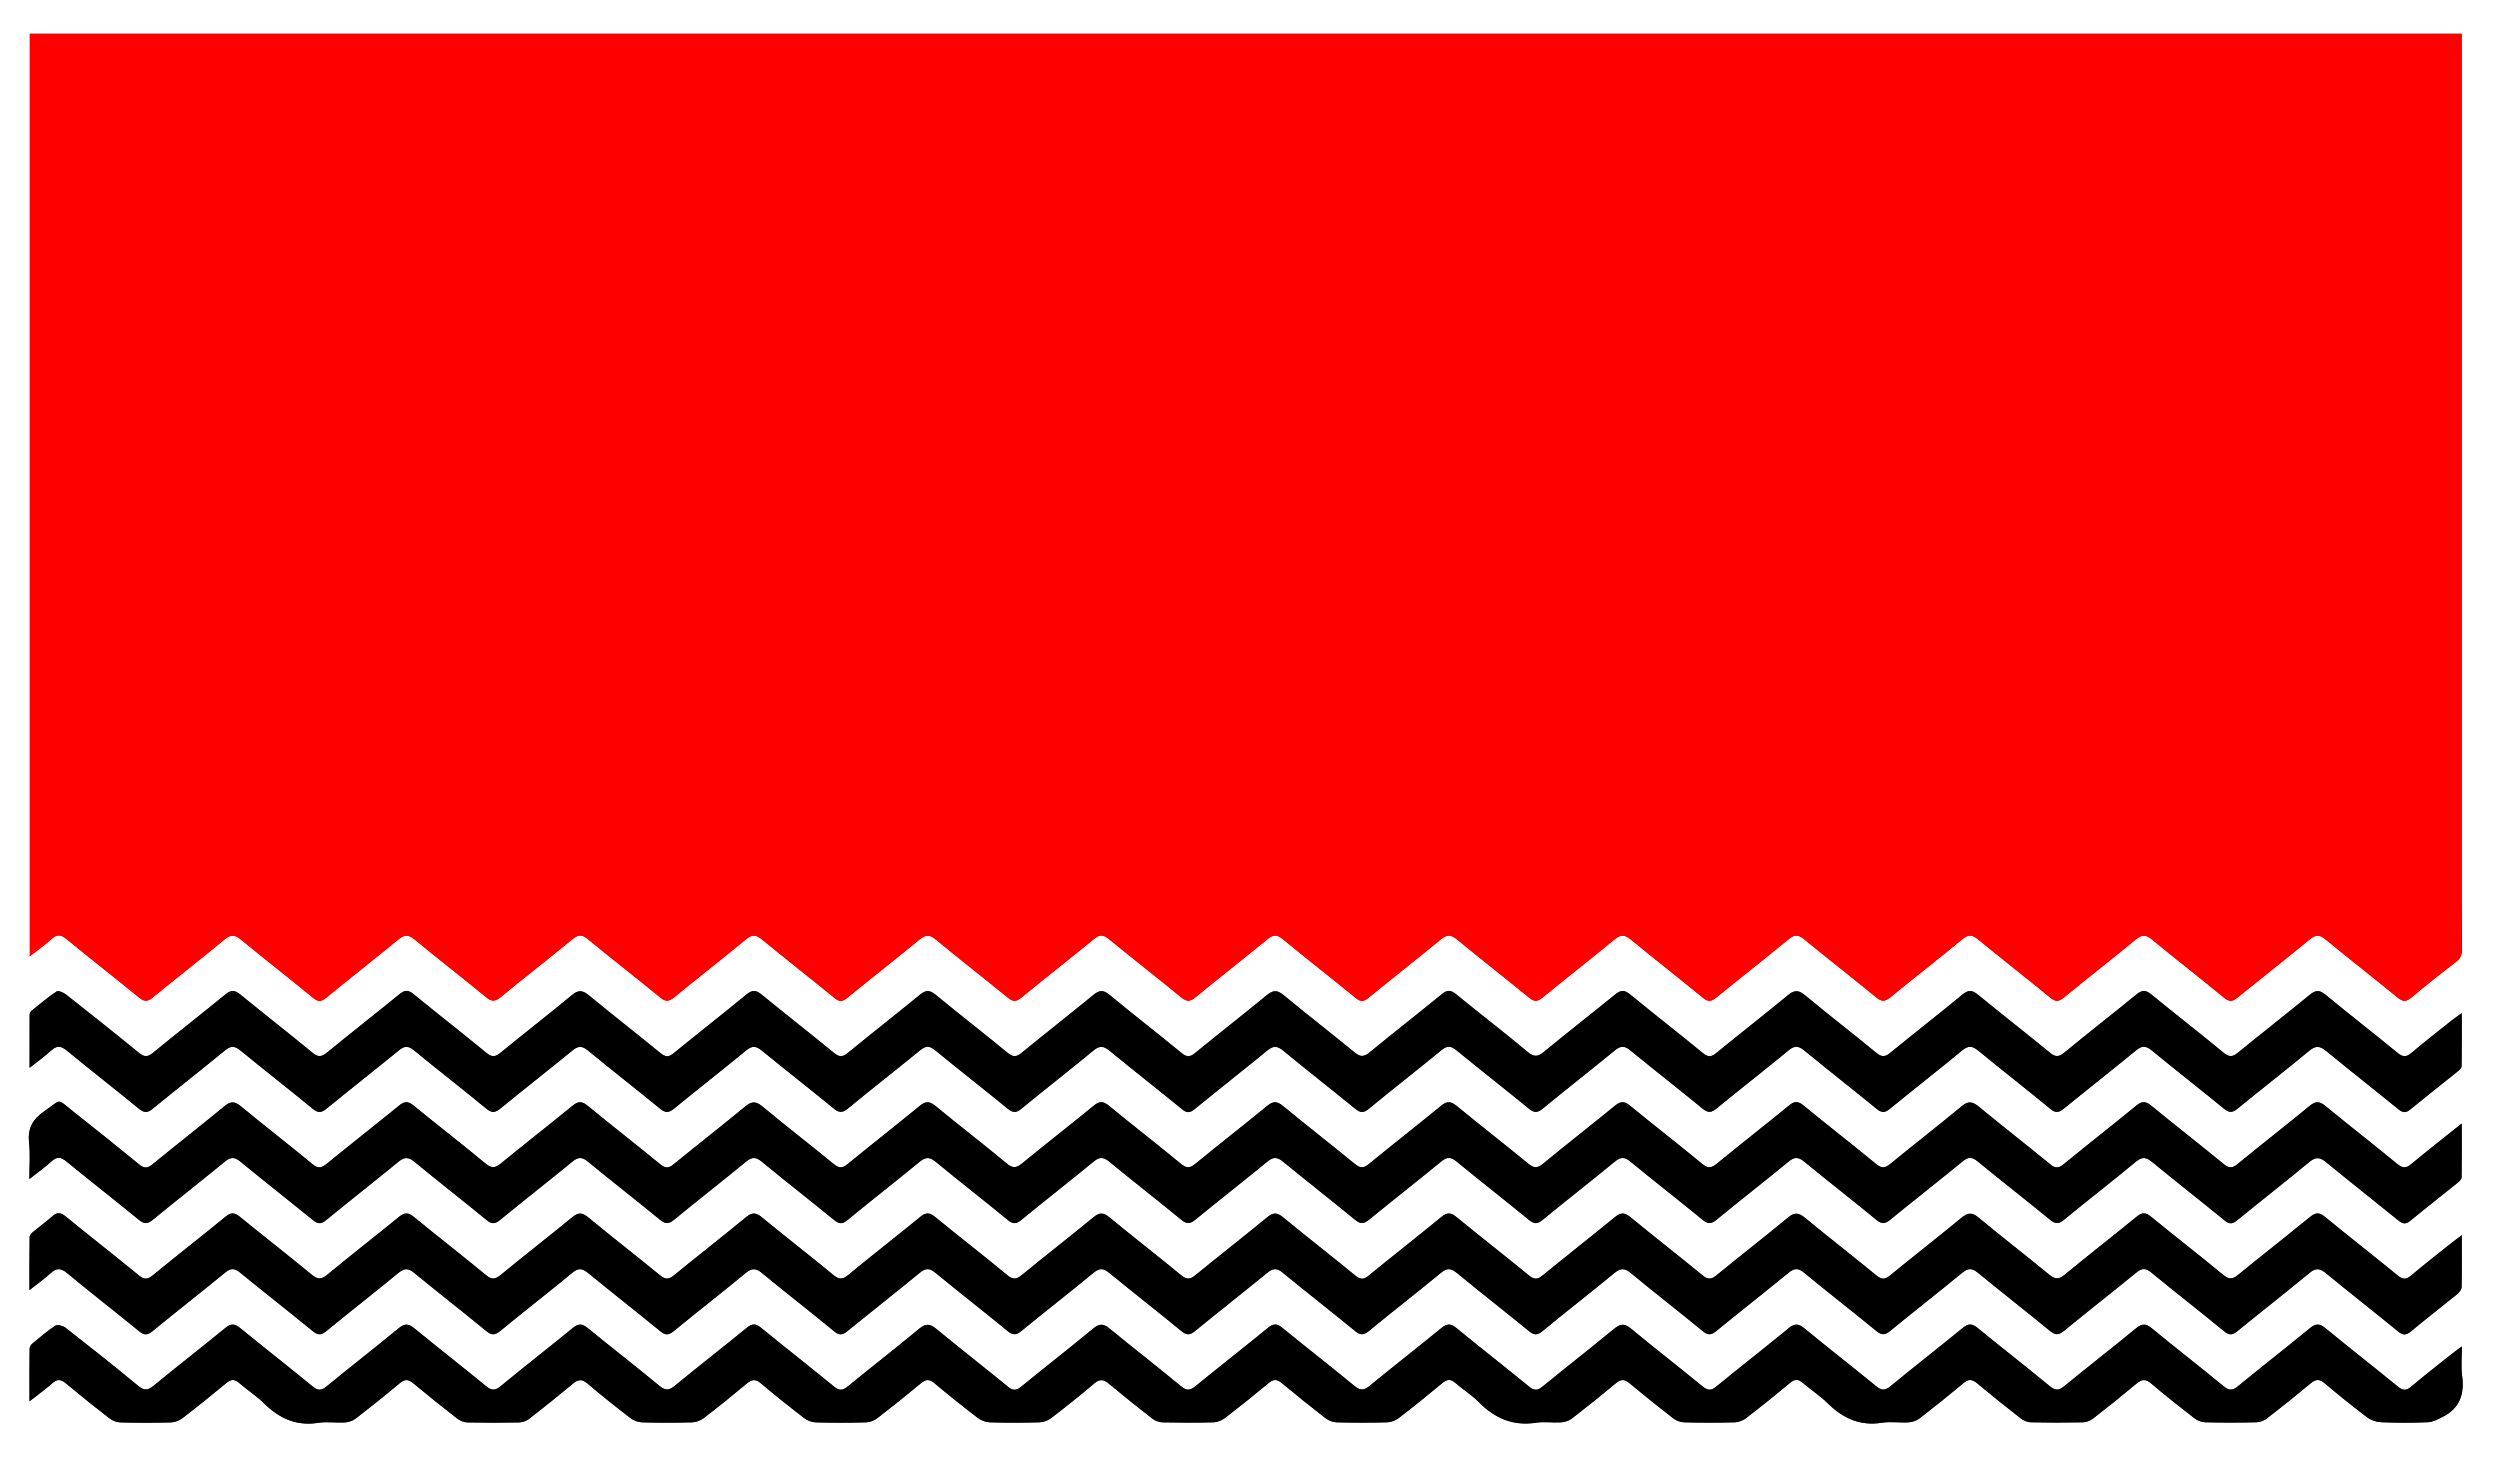 <?xml version="1.0" encoding="UTF-8"?><svg id="a" xmlns="http://www.w3.org/2000/svg" viewBox="0 0 855.99 506.57"><rect x="0" y="0" width="855.99" height="506.57" fill="#333333" stroke="none"/><defs><style>.b{fill:#fff;}.c{fill:red;}</style></defs><path class="b" d="M0,506.57V0H855.99V506.57H0Zm10.21-179.12c2.87-2.27,5.28-3.97,7.45-5.94,1.82-1.65,3.18-1.57,5.08-.01,8.2,6.72,16.56,13.23,24.76,19.95,1.75,1.43,2.88,1.68,4.75,.14,8.18-6.74,16.57-13.22,24.73-19.98,2.16-1.79,3.55-1.52,5.57,.13,8.19,6.73,16.54,13.25,24.75,19.97,1.62,1.33,2.66,1.33,4.28,0,8.2-6.71,16.56-13.24,24.75-19.97,2.01-1.65,3.4-1.92,5.57-.13,8.09,6.69,16.4,13.11,24.51,19.78,1.87,1.54,3.02,1.69,4.98,.07,8.17-6.75,16.55-13.25,24.75-19.96,1.9-1.56,3.19-1.54,5.08,0,8.2,6.72,16.56,13.23,24.76,19.95,1.75,1.44,2.88,1.66,4.75,.13,8.18-6.73,16.57-13.22,24.73-19.98,2.17-1.8,3.56-1.5,5.56,.15,8.19,6.73,16.55,13.25,24.75,19.97,1.63,1.34,2.67,1.31,4.28-.01,8.2-6.71,16.56-13.24,24.75-19.97,2.02-1.66,3.41-1.9,5.57-.11,8.17,6.76,16.54,13.26,24.74,19.97,1.68,1.37,2.77,1.48,4.52,.05,8.27-6.78,16.71-13.36,24.98-20.15,1.91-1.57,3.2-1.52,5.08,.02,8.2,6.71,16.56,13.23,24.76,19.95,1.76,1.44,2.89,1.64,4.75,.11,8.18-6.73,16.55-13.24,24.74-19.97,1.97-1.61,3.31-1.69,5.32-.04,8.26,6.8,16.7,13.38,24.98,20.15,1.64,1.34,2.68,1.29,4.28-.03,8.2-6.71,16.56-13.24,24.75-19.97,2.03-1.67,3.42-1.88,5.57-.1,8.17,6.75,16.54,13.26,24.74,19.97,1.69,1.38,2.78,1.46,4.52,.04,8.19-6.72,16.56-13.23,24.74-19.98,2.11-1.74,3.5-1.67,5.57,.04,8.18,6.74,16.55,13.24,24.74,19.98,1.79,1.47,2.88,1.22,4.52-.11,8.21-6.7,16.56-13.23,24.75-19.96,1.97-1.62,3.32-1.67,5.32-.02,8.19,6.73,16.56,13.24,24.75,19.96,1.83,1.5,2.96,1.42,4.75-.04,8.19-6.72,16.57-13.23,24.75-19.96,2.05-1.69,3.39-1.47,5.32,.11,8.2,6.72,16.55,13.25,24.75,19.96,1.7,1.39,2.79,1.44,4.52,.02,8.19-6.72,16.57-13.23,24.74-19.97,2.12-1.75,3.51-1.64,5.57,.05,8.18,6.74,16.56,13.24,24.74,19.98,1.8,1.48,2.89,1.2,4.52-.13,8.22-6.7,16.57-13.23,24.76-19.95,1.98-1.63,3.33-1.65,5.32,0,8.19,6.73,16.56,13.24,24.75,19.97,1.83,1.51,2.98,1.43,4.75-.06,4.92-4.15,9.96-8.16,15.09-12.06,1.6-1.22,2.2-2.47,2.18-4.45-.11-10.8-.1-21.61-.1-32.41,0-92.47,0-184.95,0-277.42,0-1.24,0-2.47,0-3.6H10.21V327.45Zm-.1,38.16c2.94-2.34,5.28-3.99,7.38-5.91,1.86-1.7,3.28-1.78,5.32-.1,8.18,6.74,16.56,13.24,24.75,19.96,1.79,1.47,2.93,1.52,4.75,.03,8.19-6.73,16.56-13.23,24.75-19.97,2.01-1.65,3.36-1.57,5.32,.04,8.19,6.73,16.56,13.23,24.75,19.97,1.86,1.53,2.99,1.33,4.75-.11,8.2-6.72,16.56-13.24,24.76-19.95,1.88-1.54,3.17-1.58,5.08-.02,8.2,6.72,16.58,13.21,24.75,19.96,1.95,1.61,3.11,1.49,4.98-.06,8.11-6.67,16.4-13.12,24.52-19.77,1.95-1.6,3.29-1.74,5.32-.07,8.18,6.74,16.56,13.24,24.75,19.96,1.8,1.48,2.94,1.5,4.75,0,8.19-6.73,16.56-13.23,24.75-19.97,2.02-1.66,3.37-1.54,5.32,.06,8.12,6.66,16.41,13.1,24.52,19.77,1.87,1.54,3.02,1.7,4.98,.07,8.17-6.75,16.55-13.25,24.75-19.96,1.9-1.55,3.18-1.55,5.08,0,8.2,6.72,16.56,13.23,24.76,19.95,1.75,1.43,2.88,1.67,4.75,.13,8.18-6.73,16.57-13.22,24.73-19.98,2.17-1.8,3.56-1.51,5.57,.14,8.19,6.73,16.55,13.25,24.75,19.97,1.63,1.33,2.67,1.31,4.28-.01,8.2-6.71,16.56-13.24,24.75-19.97,2.02-1.66,3.41-1.9,5.57-.12,8.17,6.76,16.54,13.26,24.74,19.97,1.68,1.37,2.77,1.49,4.52,.05,8.27-6.79,16.71-13.36,24.98-20.15,1.91-1.57,3.2-1.52,5.08,.02,8.2,6.71,16.56,13.23,24.76,19.95,1.76,1.44,2.89,1.64,4.75,.11,8.18-6.73,16.55-13.24,24.74-19.97,1.97-1.62,3.31-1.69,5.32-.04,8.19,6.73,16.56,13.24,24.75,19.96,1.82,1.5,2.96,1.44,4.75-.03,8.19-6.72,16.57-13.23,24.75-19.97,2.04-1.68,3.39-1.49,5.32,.1,8.2,6.72,16.55,13.25,24.75,19.96,1.69,1.38,2.79,1.45,4.52,.03,8.19-6.72,16.57-13.23,24.74-19.98,2.11-1.74,3.5-1.66,5.57,.04,8.18,6.74,16.55,13.24,24.74,19.98,1.79,1.48,2.89,1.21,4.52-.12,8.21-6.7,16.57-13.23,24.76-19.96,1.98-1.62,3.32-1.66,5.32-.02,8.19,6.73,16.56,13.24,24.75,19.97,1.83,1.5,2.97,1.41,4.75-.05,8.11-6.66,16.43-13.09,24.5-19.79,2.26-1.87,3.71-1.6,5.81,.13,8.18,6.73,16.53,13.27,24.75,19.96,1.51,1.23,2.53,1.26,4.05,0,5.35-4.41,10.83-8.67,16.22-13.02,.57-.46,1.29-1.19,1.3-1.81,.1-5.8,.06-11.6,.06-18.1-1.58,1.14-2.61,1.83-3.57,2.6-4.57,3.64-9.19,7.23-13.64,11.01-1.78,1.51-2.96,1.49-4.76,0-8.19-6.72-16.57-13.22-24.75-19.96-2.03-1.67-3.35-1.55-5.31,.06-8.11,6.66-16.41,13.11-24.52,19.77-1.86,1.53-3.04,1.68-5,.07-8.17-6.75-16.56-13.24-24.75-19.96-1.91-1.56-3.18-1.54-5.07,0-8.2,6.72-16.58,13.21-24.75,19.96-1.97,1.63-3.15,1.43-5-.09-8.12-6.66-16.41-13.1-24.52-19.77-1.97-1.62-3.29-1.71-5.31-.05-8.18,6.74-16.55,13.24-24.75,19.97-1.81,1.49-2.97,1.44-4.76-.03-8.12-6.66-16.43-13.08-24.51-19.79-2.25-1.86-3.68-1.65-5.79,.1-8.1,6.68-16.39,13.13-24.51,19.78-1.68,1.37-2.8,1.45-4.53,.03-8.28-6.78-16.72-13.35-24.99-20.14-1.93-1.58-3.2-1.49-5.07,.04-8.05,6.59-16.28,12.95-24.3,19.57-2.12,1.75-3.43,1.99-5.69,.1-8.06-6.73-16.39-13.12-24.52-19.77-1.81-1.48-3.01-1.51-4.83-.02-8.2,6.71-16.58,13.21-24.75,19.96-2.03,1.68-3.28,1.53-5.22-.06-8.03-6.61-16.28-12.95-24.28-19.6-2.27-1.88-3.69-1.6-5.79,.13-8.11,6.67-16.39,13.13-24.51,19.78-1.7,1.39-2.82,1.39-4.53,0-8.2-6.71-16.58-13.21-24.74-19.97-2.13-1.76-3.5-1.62-5.55,.07-8.1,6.67-16.4,13.12-24.51,19.78-1.78,1.46-2.94,1.56-4.76,.06-8.19-6.72-16.56-13.23-24.75-19.96-2-1.65-3.33-1.62-5.31,.01-8.19,6.73-16.56,13.24-24.75,19.97-1.84,1.51-2.99,1.36-4.76-.09-8.2-6.72-16.56-13.23-24.76-19.95-1.87-1.53-3.14-1.62-5.07-.05-8.27,6.79-16.71,13.37-24.98,20.15-1.72,1.41-2.85,1.34-4.53-.03-8.13-6.65-16.41-13.1-24.52-19.78-2.12-1.74-3.55-1.97-5.79-.1-8.08,6.71-16.39,13.13-24.5,19.79-1.79,1.47-2.95,1.51-4.76,.03-8.27-6.78-16.72-13.36-24.99-20.14-1.84-1.51-3.04-1.42-4.83,.04-8.21,6.71-16.57,13.23-24.76,19.95-1.85,1.51-3.03,1.72-5,.09-8.17-6.75-16.55-13.24-24.75-19.96-1.89-1.55-3.16-1.58-5.07-.01-8.19,6.72-16.57,13.22-24.75,19.96-1.95,1.61-3.13,1.46-5-.07-8.19-6.72-16.5-13.31-24.83-19.86-.87-.68-2.63-1.45-3.22-1.05-3.04,2.02-5.85,4.4-8.69,6.71-.33,.26-.53,.86-.54,1.3-.04,5.72-.02,11.45-.02,18.1Zm832.76,19.16c-6.25,5-11.8,9.3-17.18,13.8-1.77,1.48-2.94,1.56-4.76,.06-8.19-6.72-16.56-13.23-24.75-19.96-2-1.65-3.32-1.62-5.31,0-8.19,6.73-16.56,13.24-24.75,19.97-1.84,1.51-2.99,1.36-4.76-.08-8.2-6.72-16.56-13.23-24.76-19.95-1.87-1.53-3.14-1.63-5.07-.05-8.27,6.79-16.71,13.37-24.98,20.15-1.72,1.41-2.85,1.34-4.53-.03-8.13-6.65-16.41-13.1-24.52-19.78-2.12-1.74-3.55-1.97-5.79-.1-8.08,6.71-16.39,13.13-24.5,19.79-1.79,1.47-2.95,1.52-4.76,.03-8.27-6.78-16.72-13.36-24.99-20.14-1.84-1.51-3.04-1.42-4.83,.04-8.21,6.71-16.57,13.23-24.76,19.95-1.85,1.51-3.03,1.72-5,.09-8.17-6.75-16.55-13.24-24.75-19.96-1.89-1.55-3.16-1.58-5.07-.02-8.19,6.72-16.57,13.22-24.75,19.96-1.95,1.61-3.13,1.47-5-.07-8.11-6.66-16.41-13.11-24.52-19.77-1.96-1.61-3.28-1.74-5.31-.07-8.18,6.74-16.55,13.24-24.75,19.96-1.8,1.48-2.96,1.47-4.76,0-8.2-6.72-16.57-13.22-24.75-19.96-2.03-1.67-3.35-1.54-5.31,.07-8.12,6.66-16.41,13.11-24.52,19.77-1.87,1.54-3.05,1.67-5,.06-8.18-6.74-16.56-13.24-24.75-19.96-1.91-1.57-3.18-1.53-5.07,.02-8.12,6.65-16.41,13.1-24.53,19.76-1.9,1.56-3.15,1.84-5.22,.12-8.08-6.7-16.4-13.12-24.51-19.78-1.97-1.62-3.3-1.69-5.31-.04-8.18,6.73-16.55,13.24-24.75,19.97-1.82,1.49-2.97,1.43-4.76-.03-8.12-6.66-16.43-13.08-24.51-19.79-2.25-1.87-3.68-1.63-5.79,.11-8.1,6.68-16.39,13.13-24.51,19.78-1.69,1.38-2.81,1.43-4.53,.02-8.28-6.77-16.72-13.35-24.99-20.14-1.93-1.59-3.2-1.48-5.07,.05-8.13,6.65-16.42,13.1-24.53,19.76-1.93,1.58-3.18,1.78-5.22,.09-8.17-6.75-16.55-13.24-24.76-19.95-1.81-1.48-3.02-1.49-4.83,0-8.2,6.71-16.56,13.23-24.77,19.94-1.81,1.48-2.99,1.81-4.99,.15-8.09-6.7-16.4-13.12-24.5-19.79-2.06-1.69-3.43-1.82-5.55-.06-8.17,6.75-16.54,13.26-24.74,19.97-1.71,1.4-2.83,1.38-4.53-.01-7.51-6.15-15.09-12.21-22.71-18.23-5.68-4.48-3.59-4.19-9.69-.03-4.17,2.84-5.84,6.09-5.27,11.06,.43,3.75,.09,7.58,.09,12.19,3.02-2.39,5.44-4.09,7.6-6.07,1.85-1.7,3.21-1.48,5.08,.05,8.2,6.71,16.56,13.23,24.76,19.95,1.77,1.45,2.91,1.59,4.75,.08,8.19-6.73,16.56-13.24,24.74-19.97,1.98-1.63,3.33-1.64,5.32,0,8.19,6.73,16.54,13.26,24.76,19.95,1.61,1.32,2.7,1.64,4.52,.15,8.18-6.74,16.55-13.24,24.74-19.98,2.05-1.69,3.44-1.82,5.57-.07,8.17,6.75,16.54,13.26,24.74,19.97,1.71,1.4,2.81,1.4,4.52,0,8.2-6.72,16.55-13.25,24.75-19.96,1.92-1.58,3.27-1.81,5.32-.12,8.18,6.74,16.56,13.24,24.75,19.96,1.78,1.46,2.92,1.56,4.75,.06,8.19-6.73,16.56-13.24,24.75-19.97,1.99-1.64,3.34-1.61,5.32,.01,8.19,6.73,16.54,13.26,24.76,19.95,1.63,1.33,2.72,1.61,4.52,.13,8.18-6.74,16.55-13.24,24.74-19.98,2.06-1.7,3.45-1.79,5.57-.04,8.17,6.75,16.55,13.25,24.74,19.97,1.73,1.42,2.82,1.36,4.52-.03,8.2-6.71,16.55-13.24,24.75-19.96,1.93-1.58,3.28-1.78,5.32-.1,8.18,6.74,16.56,13.24,24.75,19.96,1.79,1.47,2.93,1.53,4.75,.04,8.19-6.73,16.56-13.24,24.75-19.97,2.01-1.65,3.35-1.58,5.32,.03,8.19,6.73,16.56,13.23,24.75,19.97,1.86,1.53,2.99,1.34,4.75-.11,8.2-6.72,16.56-13.24,24.76-19.95,1.88-1.54,3.16-1.59,5.08-.02,8.27,6.79,16.71,13.36,24.98,20.15,1.74,1.43,2.84,1.32,4.52-.05,8.2-6.71,16.56-13.24,24.75-19.96,1.94-1.6,3.29-1.75,5.32-.08,8.18,6.74,16.56,13.24,24.75,19.96,1.8,1.48,2.94,1.51,4.75,.02,8.19-6.73,16.56-13.23,24.75-19.97,2.02-1.66,3.36-1.55,5.32,.05,8.19,6.72,16.56,13.23,24.75,19.97,1.87,1.54,3,1.31,4.75-.13,8.2-6.72,16.56-13.24,24.76-19.95,1.89-1.55,3.18-1.56,5.08,0,8.2,6.72,16.56,13.23,24.76,19.95,1.75,1.43,2.88,1.68,4.75,.14,8.18-6.74,16.57-13.22,24.73-19.98,2.17-1.79,3.55-1.52,5.57,.14,8.19,6.73,16.54,13.25,24.75,19.97,1.63,1.33,2.66,1.32,4.28,0,8.2-6.71,16.58-13.22,24.74-19.98,2.23-1.85,3.68-1.68,5.81,.08,8.18,6.74,16.53,13.27,24.75,19.96,1.48,1.21,2.51,1.32,4.05,.06,5.35-4.41,10.82-8.67,16.22-13.03,.57-.46,1.31-1.19,1.32-1.8,.1-5.8,.06-11.61,.06-18.35Zm.03,38.19c-1.69,1.26-2.72,1.99-3.7,2.78-4.57,3.65-9.18,7.24-13.65,11.01-1.67,1.41-2.81,1.42-4.53,.02-8.28-6.77-16.72-13.35-24.99-20.14-1.94-1.59-3.21-1.47-5.07,.05-8.13,6.65-16.42,13.1-24.53,19.76-1.93,1.58-3.18,1.77-5.22,.08-8.17-6.75-16.55-13.24-24.75-19.95-1.81-1.48-3.01-1.5-4.83-.01-8.2,6.71-16.58,13.21-24.75,19.96-2.03,1.68-3.29,1.52-5.22-.07-8.03-6.6-16.28-12.95-24.28-19.6-2.27-1.89-3.7-1.59-5.79,.14-8.11,6.67-16.39,13.13-24.51,19.78-1.71,1.4-2.83,1.38-4.53,0-8.13-6.65-16.41-13.11-24.52-19.78-2.1-1.73-3.53-2.01-5.79-.13-8.07,6.71-16.39,13.13-24.5,19.79-1.78,1.46-2.94,1.55-4.76,.05-8.19-6.72-16.57-13.23-24.75-19.96-2-1.65-3.33-1.61-5.31,.02-8.19,6.73-16.56,13.24-24.75,19.97-1.84,1.51-3,1.35-4.76-.09-8.2-6.72-16.56-13.23-24.76-19.95-1.88-1.54-3.15-1.61-5.07-.04-8.27,6.79-16.71,13.37-24.98,20.15-1.73,1.42-2.85,1.33-4.53-.04-8.21-6.7-16.56-13.23-24.76-19.96-1.95-1.6-3.27-1.77-5.31-.09-8.18,6.74-16.55,13.24-24.75,19.96-1.79,1.47-2.95,1.5-4.76,.02-8.19-6.72-16.57-13.23-24.75-19.96-2.02-1.66-3.34-1.57-5.31,.05-8.11,6.66-16.41,13.11-24.52,19.77-1.85,1.52-3.03,1.7-5,.08-8.17-6.75-16.55-13.24-24.75-19.96-1.9-1.56-3.17-1.56-5.07,0-8.2,6.72-16.58,13.22-24.75,19.96-1.96,1.62-3.14,1.45-5-.08-8.11-6.66-16.41-13.11-24.52-19.77-1.96-1.61-3.29-1.73-5.31-.06-8.18,6.74-16.55,13.24-24.75,19.96-1.81,1.48-2.96,1.46-4.76-.01-8.2-6.72-16.57-13.22-24.75-19.96-2.04-1.68-3.36-1.52-5.31,.08-8.12,6.66-16.41,13.11-24.52,19.77-1.88,1.54-3.06,1.65-5,.05-8.18-6.74-16.56-13.24-24.75-19.96-1.92-1.57-3.19-1.51-5.07,.03-8.12,6.65-16.44,13.07-24.52,19.78-2.16,1.79-3.42,1.58-5.46-.1-8.1-6.68-16.4-13.11-24.53-19.76-1.8-1.47-3-1.52-4.83-.03-8.28,6.78-16.72,13.36-24.99,20.14-1.82,1.49-2.98,1.42-4.76-.04-8.28-6.78-16.71-13.37-25-20.13-1.67-1.37-2.91-1.6-4.59-.08-2.05,1.86-4.33,3.46-6.46,5.24-.56,.47-1.3,1.19-1.31,1.8-.1,5.8-.06,11.6-.06,18.21,2.83-2.23,5.16-3.86,7.23-5.76,1.94-1.78,3.41-1.9,5.56-.12,8.17,6.76,16.54,13.26,24.74,19.97,1.68,1.37,2.77,1.48,4.52,.05,8.27-6.78,16.71-13.36,24.98-20.15,1.91-1.57,3.2-1.51,5.08,.03,8.2,6.71,16.56,13.23,24.76,19.95,1.76,1.44,2.89,1.63,4.75,.11,8.18-6.73,16.55-13.24,24.74-19.97,1.97-1.62,3.32-1.68,5.32-.03,8.19,6.73,16.56,13.24,24.75,19.97,1.82,1.5,2.96,1.43,4.75-.04,8.19-6.72,16.57-13.23,24.75-19.97,2.04-1.68,3.39-1.48,5.32,.1,8.2,6.72,16.55,13.25,24.75,19.96,1.69,1.39,2.79,1.44,4.52,.02,8.19-6.72,16.57-13.23,24.74-19.98,2.11-1.75,3.51-1.65,5.57,.05,8.18,6.74,16.56,13.24,24.74,19.98,1.8,1.48,2.89,1.2,4.52-.13,8.22-6.7,16.57-13.23,24.76-19.96,1.98-1.63,3.33-1.65,5.32-.01,8.19,6.73,16.56,13.24,24.75,19.97,1.83,1.51,2.97,1.4,4.75-.06,8.19-6.72,16.57-13.22,24.75-19.96,2.06-1.69,3.4-1.45,5.32,.12,8.2,6.72,16.55,13.24,24.75,19.96,1.71,1.4,2.81,1.41,4.52,0,8.2-6.72,16.55-13.25,24.75-19.96,1.92-1.57,3.26-1.82,5.32-.12,8.18,6.74,16.56,13.24,24.75,19.96,1.78,1.46,2.92,1.57,4.75,.06,8.19-6.73,16.56-13.24,24.75-19.97,1.99-1.64,3.34-1.62,5.32,.01,8.19,6.73,16.54,13.26,24.76,19.95,1.63,1.32,2.72,1.61,4.52,.13,8.18-6.74,16.55-13.24,24.74-19.98,2.06-1.7,3.45-1.8,5.57-.05,8.17,6.75,16.54,13.25,24.74,19.97,1.72,1.41,2.82,1.37,4.52-.02,8.2-6.71,16.55-13.24,24.75-19.96,1.93-1.58,3.27-1.79,5.32-.1,8.18,6.74,16.56,13.24,24.75,19.96,1.79,1.47,2.93,1.54,4.75,.04,8.19-6.73,16.56-13.24,24.75-19.97,2-1.65,3.35-1.59,5.32,.03,8.19,6.73,16.56,13.24,24.75,19.97,1.85,1.52,2.99,1.34,4.75-.1,8.2-6.72,16.56-13.24,24.76-19.95,1.88-1.54,3.16-1.6,5.08-.03,8.27,6.79,16.71,13.36,24.98,20.15,1.74,1.43,2.84,1.33,4.52-.04,8.2-6.71,16.58-13.22,24.74-19.97,2.15-1.78,3.54-1.55,5.57,.11,8.19,6.73,16.54,13.26,24.75,19.97,1.61,1.32,2.66,1.37,4.29,.02,5.25-4.37,10.67-8.54,15.97-12.86,.68-.56,1.44-1.53,1.45-2.33,.13-5.63,.07-11.26,.07-17.75ZM10.1,479.79c3.07-2.42,5.53-4.2,7.8-6.2,1.65-1.46,2.91-1.42,4.6,0,4.94,4.13,9.97,8.16,15.06,12.09,.99,.77,2.44,1.3,3.69,1.33,5.75,.14,11.5,.15,17.25,0,1.34-.04,2.88-.61,3.95-1.43,5.1-3.93,10.12-7.97,15.07-12.09,1.61-1.34,2.8-1.33,4.36,.02,2.77,2.39,5.91,4.4,8.51,6.96,5.21,5.14,11.05,7.87,18.56,6.68,3-.47,6.14,.05,9.2-.14,1.26-.08,2.69-.58,3.69-1.35,5.09-3.94,10.12-7.96,15.06-12.1,1.71-1.43,2.92-1.35,4.6,.04,4.94,4.13,9.98,8.15,15.06,12.1,.93,.72,2.25,1.28,3.41,1.31,5.95,.13,11.9,.13,17.84,0,1.16-.02,2.49-.55,3.42-1.27,5.01-3.89,9.96-7.85,14.82-11.92,1.79-1.5,3.12-1.81,5.08-.14,4.82,4.12,9.79,8.06,14.82,11.92,1.07,.82,2.62,1.36,3.96,1.39,5.65,.15,11.3,.15,16.95,0,1.35-.04,2.91-.56,3.97-1.37,5.03-3.86,9.97-7.83,14.83-11.9,1.73-1.45,2.99-1.67,4.84-.11,4.84,4.1,9.8,8.04,14.83,11.91,1.07,.82,2.6,1.44,3.93,1.47,5.75,.16,11.5,.16,17.25,0,1.34-.04,2.86-.65,3.93-1.47,5.02-3.86,9.97-7.84,14.84-11.9,1.65-1.38,2.87-1.53,4.6-.09,4.86,4.07,9.81,8.04,14.84,11.89,1.14,.88,2.77,1.52,4.2,1.56,5.65,.18,11.3,.16,16.95,0,1.35-.04,2.9-.58,3.96-1.39,5.03-3.86,10-7.8,14.82-11.92,1.96-1.67,3.28-1.37,5.08,.13,4.86,4.07,9.82,8.03,14.82,11.91,.92,.72,2.26,1.24,3.42,1.27,5.85,.13,11.7,.15,17.55-.01,1.33-.04,2.85-.67,3.93-1.49,5.02-3.87,9.97-7.84,14.84-11.9,1.67-1.39,2.89-1.47,4.6-.04,4.94,4.13,9.97,8.16,15.06,12.09,1,.77,2.44,1.32,3.69,1.35,5.75,.14,11.5,.15,17.25,0,1.34-.04,2.89-.59,3.96-1.41,5.1-3.92,10.11-7.97,15.07-12.09,1.58-1.31,2.78-1.4,4.36-.02,2.61,2.28,5.63,4.13,8.04,6.58,5.46,5.55,11.71,8.28,19.61,7.07,2.81-.43,5.75,.06,8.61-.13,1.27-.09,2.7-.56,3.7-1.33,5.09-3.94,10.12-7.96,15.06-12.09,1.69-1.41,2.91-1.41,4.6,0,4.94,4.13,9.97,8.16,15.06,12.09,.99,.77,2.44,1.3,3.69,1.33,5.75,.14,11.5,.15,17.25,0,1.34-.04,2.88-.61,3.95-1.43,5.1-3.93,10.12-7.97,15.07-12.09,1.61-1.34,2.8-1.32,4.36,.02,2.77,2.39,5.91,4.4,8.51,6.96,5.21,5.14,11.05,7.87,18.56,6.68,3-.47,6.14,.05,9.2-.14,1.26-.08,2.69-.58,3.69-1.35,5.09-3.94,10.12-7.96,15.06-12.1,1.71-1.43,2.93-1.35,4.6,.04,4.94,4.13,9.98,8.15,15.06,12.1,.93,.72,2.25,1.28,3.41,1.3,5.95,.13,11.9,.13,17.84,0,1.16-.02,2.49-.55,3.42-1.27,5.01-3.89,9.96-7.85,14.82-11.92,1.79-1.5,3.12-1.81,5.08-.13,4.82,4.12,9.8,8.04,14.82,11.92,1,.77,2.43,1.36,3.67,1.39,5.85,.14,11.7,.14,17.55,0,1.25-.03,2.68-.59,3.68-1.37,5.02-3.88,9.97-7.84,14.83-11.91,1.73-1.45,2.99-1.67,4.84-.11,4.76,4.03,9.63,7.94,14.61,11.7,1.29,.97,3.13,1.61,4.75,1.67,5.35,.21,10.71,.23,16.05,0,1.7-.07,3.42-1.03,5-1.82,5.91-2.95,7.55-7.86,6.67-14.16-.42-3.04-.07-6.18-.07-9.97-1.72,1.28-2.75,2.01-3.74,2.8-4.57,3.65-9.19,7.23-13.64,11.01-1.71,1.45-2.86,1.32-4.53-.05-8.21-6.7-16.57-13.23-24.76-19.96-1.95-1.6-3.27-1.76-5.31-.08-8.18,6.74-16.55,13.24-24.75,19.97-1.8,1.47-2.96,1.49-4.76,.01-8.19-6.72-16.57-13.22-24.75-19.96-2.03-1.67-3.35-1.55-5.31,.06-8.11,6.66-16.41,13.11-24.52,19.77-1.86,1.53-3.04,1.68-5,.07-8.17-6.75-16.56-13.24-24.75-19.96-1.91-1.56-3.18-1.54-5.07,0-8.2,6.72-16.58,13.21-24.75,19.97-1.97,1.63-3.15,1.42-5-.09-8.12-6.66-16.41-13.1-24.53-19.77-1.97-1.62-3.3-1.7-5.31-.04-8.18,6.74-16.55,13.24-24.75,19.97-1.81,1.49-2.97,1.44-4.76-.03-8.12-6.66-16.43-13.08-24.51-19.79-2.25-1.87-3.68-1.64-5.79,.1-8.1,6.68-16.39,13.13-24.52,19.78-1.69,1.38-2.81,1.43-4.53,.02-8.28-6.77-16.72-13.35-24.99-20.14-1.93-1.59-3.2-1.48-5.07,.05-8.13,6.65-16.42,13.1-24.53,19.76-1.93,1.58-3.18,1.78-5.22,.09-8.17-6.75-16.55-13.24-24.76-19.95-1.81-1.48-3.02-1.49-4.83,0-8.2,6.71-16.56,13.23-24.77,19.94-1.81,1.48-3,1.8-4.99,.14-8.09-6.7-16.4-13.12-24.51-19.79-2.06-1.7-3.43-1.81-5.55-.06-8.17,6.75-16.54,13.26-24.74,19.97-1.72,1.4-2.84,1.36-4.53-.02-8.13-6.65-16.41-13.1-24.52-19.78-2.11-1.74-3.54-1.98-5.79-.11-8.08,6.71-16.39,13.13-24.5,19.79-1.79,1.47-2.94,1.53-4.76,.04-8.27-6.78-16.72-13.36-24.99-20.14-1.83-1.5-3.04-1.43-4.83,.03-8.13,6.64-16.43,13.08-24.53,19.76-2.05,1.69-3.31,1.88-5.46,.09-8.08-6.71-16.4-13.12-24.52-19.77-1.89-1.55-3.16-1.58-5.07-.02-8.19,6.72-16.57,13.22-24.75,19.96-1.95,1.61-3.13,1.47-5-.06-8.11-6.66-16.41-13.11-24.52-19.77-1.96-1.61-3.28-1.74-5.31-.07-8.18,6.74-16.55,13.24-24.75,19.97-1.8,1.48-2.96,1.47-4.76,0-8.2-6.72-16.55-13.25-24.76-19.95-1.82-1.49-3.09-1.75-5.07-.13-8.11,6.67-16.43,13.08-24.52,19.77-2.07,1.71-3.33,1.81-5.46,.05-8.16-6.76-16.48-13.33-24.83-19.86-.86-.67-2.76-1.15-3.49-.67-2.81,1.83-5.37,4.06-7.95,6.22-.46,.38-.82,1.16-.83,1.76-.06,5.64-.04,11.28-.04,17.87Z"/><path class="c" d="M10.21,327.45V11.55H842.84c0,1.13,0,2.37,0,3.6,0,92.47,0,184.95,0,277.42,0,10.8,0,21.61,.1,32.41,.02,1.98-.57,3.23-2.18,4.45-5.12,3.9-10.16,7.91-15.09,12.06-1.77,1.49-2.92,1.56-4.75,.06-8.19-6.73-16.56-13.24-24.75-19.97-1.99-1.64-3.34-1.62-5.32,0-8.19,6.73-16.54,13.26-24.76,19.95-1.63,1.33-2.72,1.61-4.52,.13-8.18-6.74-16.56-13.24-24.74-19.98-2.06-1.7-3.45-1.8-5.57-.05-8.17,6.75-16.54,13.25-24.74,19.97-1.72,1.41-2.82,1.37-4.52-.02-8.2-6.71-16.55-13.24-24.75-19.96-1.93-1.58-3.27-1.8-5.32-.11-8.18,6.74-16.55,13.24-24.75,19.96-1.79,1.47-2.92,1.54-4.75,.04-8.19-6.73-16.56-13.23-24.75-19.96-2-1.65-3.35-1.6-5.32,.02-8.19,6.73-16.54,13.26-24.75,19.96-1.64,1.33-2.73,1.59-4.52,.11-8.18-6.73-16.56-13.24-24.74-19.98-2.07-1.7-3.46-1.78-5.57-.04-8.17,6.75-16.55,13.25-24.74,19.98-1.74,1.42-2.83,1.34-4.52-.04-8.2-6.71-16.58-13.22-24.74-19.97-2.15-1.78-3.54-1.57-5.57,.1-8.19,6.73-16.54,13.26-24.75,19.97-1.61,1.32-2.65,1.37-4.28,.03-8.28-6.77-16.72-13.35-24.98-20.15-2.01-1.65-3.35-1.58-5.32,.04-8.19,6.73-16.56,13.24-24.74,19.97-1.86,1.53-2.99,1.33-4.75-.11-8.2-6.72-16.56-13.24-24.76-19.95-1.88-1.54-3.17-1.59-5.08-.02-8.27,6.78-16.71,13.36-24.98,20.15-1.75,1.43-2.84,1.32-4.52-.05-8.21-6.71-16.58-13.21-24.74-19.97-2.15-1.78-3.54-1.55-5.57,.11-8.19,6.73-16.54,13.26-24.75,19.97-1.62,1.32-2.65,1.35-4.28,.01-8.2-6.71-16.56-13.24-24.75-19.97-2.01-1.65-3.39-1.94-5.56-.15-8.16,6.76-16.55,13.25-24.73,19.98-1.87,1.54-3,1.31-4.75-.13-8.2-6.72-16.56-13.23-24.76-19.95-1.89-1.55-3.18-1.57-5.08,0-8.2,6.72-16.58,13.21-24.75,19.96-1.96,1.62-3.11,1.47-4.98-.07-8.11-6.67-16.42-13.09-24.51-19.78-2.16-1.79-3.55-1.53-5.57,.13-8.19,6.73-16.54,13.25-24.75,19.97-1.62,1.33-2.66,1.33-4.28,0-8.2-6.71-16.56-13.24-24.75-19.97-2.01-1.65-3.4-1.92-5.57-.13-8.16,6.76-16.55,13.25-24.73,19.98-1.87,1.54-3,1.29-4.75-.14-8.2-6.72-16.56-13.23-24.76-19.95-1.9-1.56-3.26-1.64-5.08,.01-2.17,1.96-4.57,3.67-7.45,5.94Z"/><path d="M10.11,365.61c0-6.65-.01-12.38,.02-18.1,0-.44,.21-1.04,.54-1.3,2.85-2.31,5.65-4.68,8.69-6.71,.6-.4,2.36,.37,3.22,1.05,8.33,6.55,16.64,13.14,24.83,19.86,1.86,1.53,3.04,1.68,5,.07,8.17-6.75,16.55-13.24,24.75-19.96,1.9-1.56,3.18-1.54,5.07,.01,8.2,6.72,16.58,13.21,24.75,19.96,1.97,1.63,3.15,1.42,5-.09,8.2-6.72,16.56-13.24,24.76-19.95,1.78-1.46,2.99-1.55,4.83-.04,8.27,6.78,16.72,13.36,24.99,20.14,1.81,1.49,2.97,1.44,4.76-.03,8.12-6.66,16.43-13.08,24.5-19.79,2.24-1.86,3.67-1.64,5.79,.1,8.1,6.68,16.39,13.13,24.52,19.78,1.68,1.37,2.8,1.44,4.53,.03,8.28-6.78,16.72-13.36,24.98-20.15,1.92-1.58,3.19-1.49,5.07,.05,8.2,6.71,16.56,13.23,24.76,19.95,1.77,1.45,2.92,1.6,4.76,.09,8.19-6.73,16.56-13.24,24.75-19.97,1.98-1.63,3.31-1.66,5.31-.01,8.18,6.73,16.56,13.24,24.75,19.96,1.83,1.5,2.98,1.4,4.76-.06,8.12-6.66,16.41-13.11,24.51-19.78,2.05-1.69,3.42-1.83,5.55-.07,8.17,6.75,16.54,13.26,24.74,19.97,1.7,1.39,2.83,1.39,4.53,0,8.12-6.65,16.41-13.11,24.51-19.78,2.1-1.73,3.53-2.01,5.79-.13,8,6.65,16.24,12.99,24.28,19.6,1.94,1.6,3.19,1.74,5.22,.06,8.17-6.75,16.55-13.24,24.75-19.96,1.82-1.49,3.02-1.46,4.83,.02,8.13,6.65,16.46,13.05,24.52,19.77,2.27,1.89,3.58,1.65,5.69-.1,8.02-6.62,16.25-12.99,24.3-19.57,1.87-1.53,3.14-1.62,5.07-.04,8.27,6.79,16.71,13.37,24.99,20.14,1.73,1.41,2.85,1.34,4.53-.03,8.13-6.65,16.41-13.1,24.51-19.78,2.12-1.74,3.55-1.96,5.79-.1,8.08,6.71,16.39,13.13,24.51,19.79,1.79,1.47,2.95,1.51,4.76,.03,8.19-6.72,16.56-13.23,24.75-19.97,2.02-1.66,3.34-1.57,5.31,.05,8.11,6.67,16.41,13.11,24.52,19.77,1.85,1.52,3.03,1.72,5,.09,8.17-6.75,16.55-13.25,24.75-19.96,1.89-1.55,3.16-1.57,5.07,0,8.19,6.72,16.58,13.22,24.75,19.96,1.95,1.61,3.13,1.46,5-.07,8.11-6.66,16.41-13.11,24.52-19.77,1.96-1.61,3.28-1.73,5.31-.06,8.18,6.74,16.55,13.24,24.75,19.96,1.8,1.48,2.98,1.51,4.76,0,4.45-3.79,9.07-7.37,13.64-11.01,.97-.77,2-1.46,3.57-2.6,0,6.5,.04,12.31-.06,18.1-.01,.62-.73,1.35-1.3,1.81-5.39,4.36-10.87,8.62-16.22,13.02-1.51,1.25-2.54,1.22-4.05,0-8.22-6.7-16.56-13.23-24.75-19.96-2.1-1.73-3.55-2-5.81-.13-8.08,6.71-16.39,13.13-24.5,19.79-1.78,1.47-2.92,1.56-4.75,.05-8.19-6.73-16.56-13.24-24.75-19.97-2-1.64-3.34-1.61-5.32,.02-8.19,6.73-16.54,13.26-24.76,19.96-1.63,1.33-2.72,1.6-4.52,.12-8.18-6.74-16.56-13.24-24.74-19.98-2.06-1.7-3.46-1.79-5.57-.04-8.17,6.75-16.54,13.25-24.74,19.98-1.73,1.42-2.83,1.35-4.52-.03-8.2-6.71-16.56-13.24-24.75-19.96-1.94-1.59-3.28-1.78-5.32-.1-8.18,6.74-16.56,13.24-24.75,19.97-1.79,1.47-2.93,1.53-4.75,.03-8.19-6.73-16.56-13.23-24.75-19.96-2.01-1.65-3.35-1.58-5.32,.04-8.19,6.73-16.56,13.24-24.74,19.97-1.86,1.53-2.99,1.33-4.75-.11-8.2-6.72-16.56-13.24-24.76-19.95-1.88-1.54-3.17-1.59-5.08-.02-8.27,6.78-16.71,13.36-24.98,20.15-1.75,1.43-2.84,1.32-4.52-.05-8.21-6.71-16.58-13.21-24.74-19.97-2.16-1.78-3.54-1.54-5.57,.12-8.19,6.73-16.54,13.26-24.75,19.97-1.62,1.32-2.65,1.35-4.28,.01-8.2-6.71-16.56-13.24-24.75-19.97-2.01-1.65-3.4-1.94-5.57-.14-8.16,6.76-16.55,13.25-24.73,19.98-1.87,1.54-3,1.3-4.75-.13-8.2-6.72-16.56-13.23-24.76-19.95-1.9-1.55-3.18-1.56-5.08,0-8.2,6.72-16.58,13.21-24.75,19.96-1.96,1.62-3.12,1.46-4.98-.07-8.11-6.67-16.4-13.11-24.52-19.77-1.96-1.6-3.3-1.72-5.32-.06-8.18,6.73-16.56,13.24-24.75,19.97-1.81,1.49-2.95,1.47-4.75,0-8.19-6.73-16.57-13.23-24.75-19.96-2.03-1.67-3.37-1.53-5.32,.07-8.12,6.66-16.41,13.1-24.52,19.77-1.88,1.55-3.03,1.67-4.98,.06-8.17-6.75-16.55-13.24-24.75-19.96-1.91-1.56-3.2-1.53-5.08,.02-8.2,6.71-16.56,13.23-24.76,19.95-1.76,1.44-2.89,1.64-4.75,.11-8.18-6.73-16.55-13.24-24.75-19.97-1.97-1.61-3.31-1.7-5.32-.04-8.19,6.73-16.56,13.24-24.75,19.97-1.82,1.5-2.96,1.44-4.75-.03-8.19-6.72-16.57-13.23-24.75-19.96-2.04-1.68-3.46-1.6-5.32,.1-2.1,1.91-4.43,3.57-7.38,5.91Z"/><path d="M842.87,384.77c0,6.74,.04,12.55-.06,18.35-.01,.61-.75,1.34-1.32,1.8-5.39,4.36-10.87,8.61-16.22,13.03-1.54,1.27-2.56,1.15-4.05-.06-8.22-6.69-16.57-13.22-24.75-19.96-2.13-1.76-3.58-1.92-5.81-.08-8.16,6.76-16.53,13.27-24.74,19.98-1.62,1.33-2.66,1.34-4.28,0-8.2-6.71-16.56-13.24-24.75-19.97-2.01-1.65-3.4-1.93-5.57-.14-8.16,6.76-16.55,13.25-24.73,19.98-1.87,1.54-3,1.3-4.75-.14-8.2-6.72-16.56-13.23-24.76-19.95-1.9-1.56-3.19-1.55-5.08,0-8.2,6.72-16.56,13.23-24.76,19.95-1.75,1.44-2.88,1.66-4.75,.13-8.18-6.73-16.55-13.24-24.75-19.97-1.96-1.61-3.3-1.71-5.32-.05-8.18,6.73-16.56,13.24-24.75,19.97-1.81,1.49-2.95,1.46-4.75-.02-8.19-6.72-16.57-13.23-24.75-19.96-2.03-1.67-3.38-1.52-5.32,.08-8.19,6.72-16.55,13.25-24.75,19.96-1.68,1.37-2.77,1.48-4.52,.05-8.27-6.78-16.71-13.36-24.98-20.15-1.91-1.57-3.2-1.51-5.08,.02-8.2,6.71-16.56,13.23-24.76,19.95-1.76,1.44-2.89,1.63-4.75,.11-8.19-6.73-16.55-13.24-24.75-19.97-1.97-1.62-3.32-1.68-5.32-.03-8.19,6.73-16.56,13.24-24.75,19.97-1.82,1.5-2.96,1.43-4.75-.04-8.19-6.72-16.57-13.23-24.75-19.96-2.04-1.68-3.39-1.48-5.32,.1-8.2,6.72-16.55,13.25-24.75,19.96-1.69,1.39-2.79,1.44-4.52,.03-8.19-6.72-16.57-13.23-24.74-19.97-2.11-1.75-3.5-1.65-5.57,.04-8.18,6.74-16.55,13.24-24.74,19.98-1.8,1.48-2.89,1.2-4.52-.13-8.22-6.7-16.57-13.23-24.76-19.95-1.98-1.63-3.33-1.65-5.32-.01-8.19,6.73-16.56,13.24-24.75,19.97-1.83,1.51-2.97,1.4-4.75-.06-8.19-6.72-16.57-13.22-24.75-19.96-2.06-1.69-3.4-1.45-5.32,.12-8.2,6.72-16.55,13.25-24.75,19.96-1.71,1.4-2.81,1.41-4.52,0-8.2-6.72-16.57-13.22-24.74-19.97-2.13-1.76-3.52-1.62-5.57,.07-8.18,6.74-16.56,13.24-24.74,19.98-1.81,1.49-2.9,1.17-4.52-.15-8.22-6.69-16.57-13.22-24.76-19.95-1.99-1.64-3.34-1.62-5.32,0-8.19,6.73-16.56,13.24-24.74,19.97-1.84,1.52-2.98,1.38-4.75-.08-8.19-6.72-16.56-13.24-24.76-19.95-1.86-1.52-3.22-1.74-5.08-.05-2.16,1.98-4.58,3.68-7.6,6.07,0-4.61,.35-8.44-.09-12.19-.57-4.97,1.1-8.22,5.27-11.06,6.1-4.15,4.01-4.45,9.69,.03,7.62,6.01,15.21,12.07,22.71,18.23,1.69,1.39,2.82,1.41,4.53,.01,8.2-6.71,16.57-13.22,24.74-19.97,2.13-1.76,3.5-1.63,5.55,.06,8.1,6.68,16.42,13.09,24.5,19.79,2,1.66,3.18,1.33,4.99-.15,8.2-6.71,16.56-13.23,24.77-19.94,1.81-1.48,3.02-1.47,4.83,0,8.2,6.71,16.59,13.2,24.76,19.95,2.05,1.69,3.3,1.49,5.22-.09,8.12-6.66,16.4-13.11,24.53-19.76,1.86-1.52,3.13-1.63,5.07-.05,8.27,6.79,16.71,13.37,24.99,20.14,1.72,1.41,2.84,1.36,4.53-.02,8.13-6.65,16.41-13.1,24.51-19.78,2.11-1.74,3.54-1.98,5.79-.11,8.07,6.71,16.39,13.13,24.51,19.79,1.79,1.47,2.95,1.52,4.76,.03,8.19-6.72,16.56-13.23,24.75-19.97,2.01-1.65,3.33-1.58,5.31,.04,8.11,6.67,16.43,13.08,24.51,19.78,2.07,1.71,3.32,1.44,5.22-.12,8.12-6.66,16.41-13.11,24.53-19.76,1.88-1.54,3.16-1.58,5.07-.02,8.19,6.72,16.58,13.22,24.75,19.96,1.95,1.61,3.13,1.48,5-.06,8.11-6.67,16.41-13.11,24.52-19.77,1.95-1.6,3.28-1.74,5.31-.07,8.18,6.74,16.55,13.24,24.75,19.96,1.8,1.48,2.96,1.48,4.76,0,8.19-6.72,16.57-13.23,24.75-19.96,2.03-1.67,3.35-1.54,5.31,.07,8.11,6.66,16.41,13.11,24.52,19.77,1.86,1.53,3.04,1.68,5,.07,8.17-6.75,16.55-13.24,24.75-19.96,1.9-1.56,3.18-1.53,5.07,.02,8.2,6.72,16.58,13.21,24.75,19.96,1.97,1.63,3.15,1.42,5-.09,8.2-6.72,16.56-13.24,24.76-19.95,1.78-1.46,2.99-1.55,4.83-.04,8.27,6.78,16.72,13.36,24.99,20.14,1.81,1.49,2.97,1.44,4.76-.03,8.12-6.66,16.43-13.08,24.5-19.79,2.24-1.86,3.68-1.64,5.79,.1,8.1,6.68,16.39,13.13,24.52,19.78,1.68,1.37,2.8,1.44,4.53,.03,8.28-6.78,16.72-13.36,24.98-20.15,1.92-1.58,3.2-1.48,5.07,.05,8.2,6.71,16.56,13.23,24.76,19.95,1.77,1.45,2.92,1.59,4.76,.08,8.19-6.73,16.56-13.24,24.75-19.97,1.99-1.63,3.31-1.65,5.31,0,8.18,6.73,16.56,13.24,24.75,19.96,1.83,1.5,3,1.42,4.76-.06,5.38-4.5,10.93-8.81,17.18-13.8Z"/><path d="M842.9,422.97c0,6.49,.06,12.12-.07,17.75-.02,.8-.77,1.77-1.45,2.33-5.3,4.32-10.71,8.49-15.97,12.86-1.63,1.35-2.67,1.3-4.29-.02-8.2-6.71-16.56-13.24-24.75-19.97-2.02-1.66-3.41-1.89-5.57-.11-8.17,6.76-16.54,13.26-24.74,19.97-1.68,1.37-2.78,1.47-4.52,.04-8.27-6.78-16.71-13.36-24.98-20.15-1.92-1.57-3.2-1.51-5.08,.03-8.2,6.71-16.56,13.23-24.76,19.95-1.76,1.45-2.9,1.63-4.75,.1-8.19-6.73-16.56-13.24-24.75-19.97-1.97-1.62-3.32-1.68-5.32-.03-8.19,6.73-16.56,13.24-24.75,19.97-1.83,1.5-2.96,1.43-4.75-.04-8.19-6.72-16.57-13.22-24.75-19.96-2.05-1.69-3.39-1.48-5.32,.1-8.2,6.72-16.55,13.25-24.75,19.96-1.7,1.39-2.79,1.44-4.52,.02-8.2-6.72-16.57-13.22-24.74-19.97-2.12-1.75-3.51-1.65-5.57,.05-8.18,6.74-16.56,13.24-24.74,19.98-1.8,1.48-2.89,1.19-4.52-.13-8.22-6.7-16.57-13.22-24.76-19.95-1.98-1.63-3.33-1.65-5.32-.01-8.19,6.73-16.56,13.24-24.75,19.97-1.84,1.51-2.97,1.4-4.75-.06-8.19-6.72-16.57-13.22-24.75-19.96-2.06-1.7-3.4-1.45-5.32,.12-8.2,6.72-16.55,13.24-24.75,19.96-1.71,1.4-2.81,1.4-4.52,0-8.2-6.72-16.55-13.24-24.75-19.96-1.92-1.57-3.26-1.82-5.32-.12-8.18,6.74-16.55,13.24-24.75,19.96-1.78,1.46-2.92,1.57-4.75,.06-8.19-6.73-16.56-13.24-24.75-19.97-1.99-1.64-3.34-1.62-5.32,.01-8.19,6.73-16.54,13.26-24.76,19.96-1.63,1.33-2.72,1.61-4.52,.13-8.18-6.74-16.56-13.24-24.74-19.98-2.06-1.7-3.45-1.79-5.57-.05-8.17,6.75-16.54,13.25-24.74,19.98-1.73,1.42-2.82,1.36-4.52-.02-8.2-6.71-16.56-13.24-24.75-19.96-1.93-1.58-3.28-1.79-5.32-.1-8.18,6.74-16.56,13.24-24.75,19.97-1.79,1.47-2.93,1.54-4.75,.04-8.19-6.73-16.56-13.23-24.75-19.97-2.01-1.65-3.35-1.59-5.32,.03-8.19,6.73-16.56,13.24-24.74,19.97-1.86,1.53-2.99,1.34-4.75-.11-8.2-6.72-16.56-13.24-24.76-19.95-1.88-1.54-3.17-1.6-5.08-.03-8.27,6.79-16.71,13.36-24.98,20.15-1.74,1.43-2.84,1.32-4.52-.05-8.21-6.71-16.58-13.21-24.74-19.97-2.15-1.78-3.62-1.66-5.56,.12-2.07,1.9-4.4,3.53-7.23,5.76,0-6.62-.04-12.41,.06-18.21,.01-.61,.75-1.33,1.31-1.8,2.13-1.78,4.41-3.39,6.46-5.24,1.68-1.51,2.91-1.28,4.59,.08,8.29,6.76,16.72,13.35,25,20.13,1.78,1.46,2.94,1.54,4.76,.04,8.27-6.78,16.71-13.36,24.99-20.14,1.82-1.49,3.03-1.44,4.83,.03,8.13,6.65,16.43,13.08,24.53,19.76,2.04,1.68,3.3,1.9,5.46,.1,8.07-6.71,16.39-13.13,24.52-19.78,1.88-1.54,3.15-1.6,5.07-.03,8.19,6.72,16.57,13.22,24.75,19.96,1.94,1.6,3.12,1.49,5-.05,8.11-6.67,16.4-13.11,24.52-19.77,1.95-1.6,3.27-1.76,5.31-.08,8.18,6.74,16.55,13.24,24.75,19.96,1.8,1.47,2.95,1.49,4.76,.01,8.19-6.72,16.57-13.23,24.75-19.96,2.02-1.67,3.35-1.55,5.31,.06,8.11,6.66,16.41,13.11,24.52,19.77,1.86,1.53,3.04,1.69,5,.08,8.17-6.75,16.55-13.24,24.75-19.96,1.9-1.56,3.17-1.55,5.07,0,8.2,6.72,16.58,13.21,24.75,19.96,1.96,1.62,3.14,1.44,5-.08,8.12-6.66,16.41-13.11,24.52-19.77,1.97-1.61,3.29-1.71,5.31-.05,8.18,6.74,16.56,13.24,24.75,19.96,1.81,1.48,2.97,1.45,4.76-.02,8.19-6.72,16.57-13.23,24.75-19.96,2.04-1.68,3.36-1.51,5.31,.09,8.19,6.73,16.55,13.25,24.76,19.96,1.68,1.37,2.8,1.46,4.53,.04,8.28-6.78,16.72-13.36,24.98-20.15,1.92-1.57,3.19-1.5,5.07,.04,8.2,6.72,16.56,13.23,24.76,19.95,1.76,1.45,2.92,1.61,4.76,.09,8.19-6.73,16.56-13.24,24.75-19.97,1.98-1.63,3.31-1.67,5.31-.02,8.18,6.73,16.56,13.24,24.75,19.96,1.82,1.5,2.98,1.41,4.76-.05,8.12-6.66,16.43-13.08,24.5-19.79,2.26-1.88,3.69-1.6,5.79,.13,8.11,6.67,16.39,13.13,24.52,19.78,1.7,1.39,2.82,1.4,4.53,0,8.12-6.65,16.41-13.11,24.51-19.78,2.09-1.72,3.52-2.02,5.79-.14,8,6.65,16.24,12.99,24.28,19.6,1.94,1.59,3.19,1.75,5.22,.07,8.17-6.75,16.55-13.24,24.75-19.96,1.81-1.48,3.02-1.47,4.83,.01,8.2,6.71,16.58,13.2,24.75,19.95,2.04,1.69,3.29,1.5,5.22-.08,8.11-6.66,16.4-13.11,24.53-19.76,1.86-1.52,3.13-1.64,5.07-.05,8.26,6.79,16.71,13.37,24.99,20.14,1.71,1.4,2.85,1.39,4.53-.02,4.47-3.77,9.08-7.36,13.65-11.01,.98-.79,2.01-1.51,3.7-2.78Z"/><path d="M10.1,479.79c0-6.59-.03-12.23,.04-17.87,0-.6,.37-1.37,.83-1.76,2.58-2.16,5.14-4.39,7.95-6.22,.73-.48,2.63,0,3.49,.67,8.35,6.52,16.67,13.09,24.83,19.86,2.13,1.76,3.39,1.66,5.46-.05,8.09-6.69,16.41-13.1,24.52-19.77,1.98-1.63,3.24-1.36,5.07,.13,8.21,6.7,16.57,13.23,24.76,19.95,1.8,1.48,2.96,1.48,4.76,0,8.19-6.72,16.57-13.23,24.75-19.97,2.03-1.67,3.35-1.54,5.31,.07,8.11,6.66,16.41,13.11,24.52,19.77,1.87,1.53,3.05,1.67,5,.06,8.17-6.75,16.55-13.24,24.75-19.96,1.91-1.56,3.18-1.53,5.07,.02,8.12,6.65,16.44,13.07,24.52,19.77,2.15,1.79,3.41,1.6,5.46-.09,8.1-6.68,16.4-13.12,24.53-19.76,1.79-1.46,2.99-1.54,4.83-.03,8.27,6.78,16.72,13.36,24.99,20.14,1.82,1.49,2.97,1.43,4.76-.04,8.12-6.66,16.43-13.08,24.5-19.79,2.25-1.87,3.68-1.63,5.79,.11,8.1,6.68,16.39,13.13,24.52,19.78,1.69,1.38,2.81,1.42,4.53,.02,8.2-6.71,16.57-13.22,24.74-19.97,2.12-1.76,3.49-1.64,5.55,.06,8.1,6.68,16.42,13.1,24.51,19.79,2,1.66,3.18,1.34,4.99-.14,8.2-6.71,16.56-13.23,24.77-19.94,1.81-1.48,3.01-1.48,4.83,0,8.2,6.71,16.59,13.2,24.76,19.95,2.04,1.69,3.3,1.5,5.22-.09,8.12-6.66,16.41-13.11,24.53-19.76,1.86-1.52,3.13-1.64,5.07-.05,8.27,6.79,16.71,13.37,24.99,20.14,1.72,1.41,2.84,1.35,4.53-.02,8.13-6.65,16.41-13.1,24.52-19.78,2.11-1.74,3.54-1.97,5.79-.1,8.08,6.71,16.39,13.13,24.51,19.79,1.79,1.47,2.95,1.52,4.76,.03,8.19-6.72,16.56-13.23,24.75-19.97,2.01-1.66,3.34-1.58,5.31,.04,8.11,6.67,16.41,13.11,24.53,19.77,1.85,1.51,3.03,1.72,5,.09,8.17-6.75,16.55-13.25,24.75-19.97,1.89-1.55,3.16-1.57,5.07,0,8.19,6.72,16.58,13.22,24.75,19.96,1.95,1.61,3.13,1.46,5-.07,8.11-6.66,16.41-13.11,24.52-19.77,1.96-1.61,3.28-1.73,5.31-.06,8.18,6.74,16.56,13.24,24.75,19.96,1.81,1.48,2.96,1.46,4.76-.01,8.19-6.72,16.57-13.23,24.75-19.97,2.03-1.68,3.36-1.52,5.31,.08,8.19,6.73,16.55,13.25,24.76,19.96,1.67,1.36,2.81,1.5,4.53,.05,4.46-3.78,9.08-7.36,13.64-11.01,.99-.79,2.03-1.52,3.74-2.8,0,3.78-.35,6.93,.07,9.97,.87,6.3-.77,11.21-6.67,14.16-1.59,.79-3.31,1.75-5,1.82-5.34,.23-10.71,.21-16.05,0-1.62-.06-3.46-.7-4.75-1.67-4.98-3.75-9.85-7.67-14.61-11.7-1.85-1.57-3.11-1.34-4.84,.11-4.86,4.07-9.81,8.04-14.83,11.91-1,.77-2.43,1.34-3.68,1.37-5.85,.14-11.7,.14-17.55,0-1.25-.03-2.67-.61-3.67-1.39-5.02-3.88-10-7.8-14.82-11.92-1.96-1.68-3.28-1.37-5.08,.13-4.86,4.07-9.82,8.03-14.82,11.92-.92,.72-2.26,1.24-3.42,1.27-5.95,.13-11.9,.13-17.84,0-1.15-.03-2.48-.58-3.41-1.3-5.08-3.95-10.12-7.97-15.06-12.1-1.67-1.4-2.89-1.47-4.6-.04-4.94,4.13-9.97,8.16-15.06,12.1-1,.77-2.43,1.27-3.69,1.35-3.06,.19-6.21-.33-9.2,.14-7.51,1.18-13.35-1.54-18.56-6.68-2.6-2.56-5.73-4.56-8.51-6.96-1.56-1.35-2.75-1.36-4.36-.02-4.95,4.12-9.96,8.16-15.07,12.09-1.07,.82-2.61,1.4-3.95,1.43-5.75,.15-11.5,.14-17.25,0-1.25-.03-2.7-.56-3.69-1.33-5.1-3.94-10.12-7.96-15.06-12.09-1.69-1.41-2.91-1.41-4.6,0-4.94,4.13-9.97,8.16-15.06,12.09-.99,.77-2.43,1.24-3.7,1.33-2.86,.19-5.8-.3-8.61,.13-7.9,1.21-14.15-1.52-19.61-7.07-2.42-2.45-5.43-4.31-8.04-6.58-1.58-1.38-2.78-1.29-4.36,.02-4.95,4.11-9.96,8.16-15.07,12.09-1.07,.82-2.61,1.38-3.96,1.41-5.75,.15-11.5,.14-17.25,0-1.25-.03-2.69-.58-3.69-1.35-5.09-3.94-10.12-7.96-15.06-12.09-1.71-1.43-2.93-1.35-4.6,.04-4.87,4.06-9.81,8.03-14.84,11.9-1.07,.83-2.59,1.46-3.93,1.49-5.85,.16-11.7,.14-17.55,.01-1.16-.03-2.49-.55-3.42-1.27-5.01-3.89-9.96-7.85-14.82-11.91-1.8-1.5-3.12-1.81-5.08-.13-4.82,4.12-9.79,8.06-14.82,11.92-1.07,.82-2.62,1.36-3.96,1.39-5.65,.15-11.3,.17-16.95,0-1.43-.04-3.05-.68-4.2-1.56-5.03-3.85-9.98-7.82-14.84-11.89-1.73-1.45-2.95-1.29-4.6,.09-4.87,4.06-9.81,8.03-14.84,11.9-1.07,.82-2.6,1.44-3.93,1.47-5.75,.16-11.5,.16-17.25,0-1.34-.04-2.86-.65-3.93-1.47-5.03-3.86-9.99-7.81-14.83-11.91-1.85-1.56-3.1-1.35-4.84,.11-4.86,4.07-9.8,8.05-14.83,11.9-1.06,.82-2.62,1.34-3.97,1.37-5.65,.15-11.3,.15-16.95,0-1.35-.04-2.9-.58-3.96-1.39-5.03-3.86-10.01-7.8-14.82-11.92-1.96-1.68-3.29-1.36-5.08,.14-4.86,4.07-9.82,8.03-14.82,11.92-.92,.72-2.26,1.24-3.42,1.27-5.95,.13-11.9,.13-17.84,0-1.15-.03-2.48-.58-3.41-1.31-5.08-3.95-10.12-7.97-15.06-12.1-1.67-1.4-2.89-1.47-4.6-.04-4.94,4.13-9.97,8.16-15.06,12.1-1,.77-2.43,1.27-3.69,1.35-3.06,.19-6.21-.33-9.2,.14-7.51,1.18-13.35-1.54-18.56-6.68-2.6-2.56-5.73-4.56-8.51-6.96-1.56-1.35-2.76-1.36-4.36-.02-4.95,4.12-9.96,8.16-15.07,12.09-1.07,.82-2.61,1.4-3.95,1.43-5.75,.15-11.5,.14-17.25,0-1.25-.03-2.7-.56-3.69-1.33-5.1-3.94-10.12-7.96-15.06-12.09-1.69-1.41-2.94-1.46-4.6,0-2.27,2-4.73,3.79-7.8,6.2Z"/></svg>